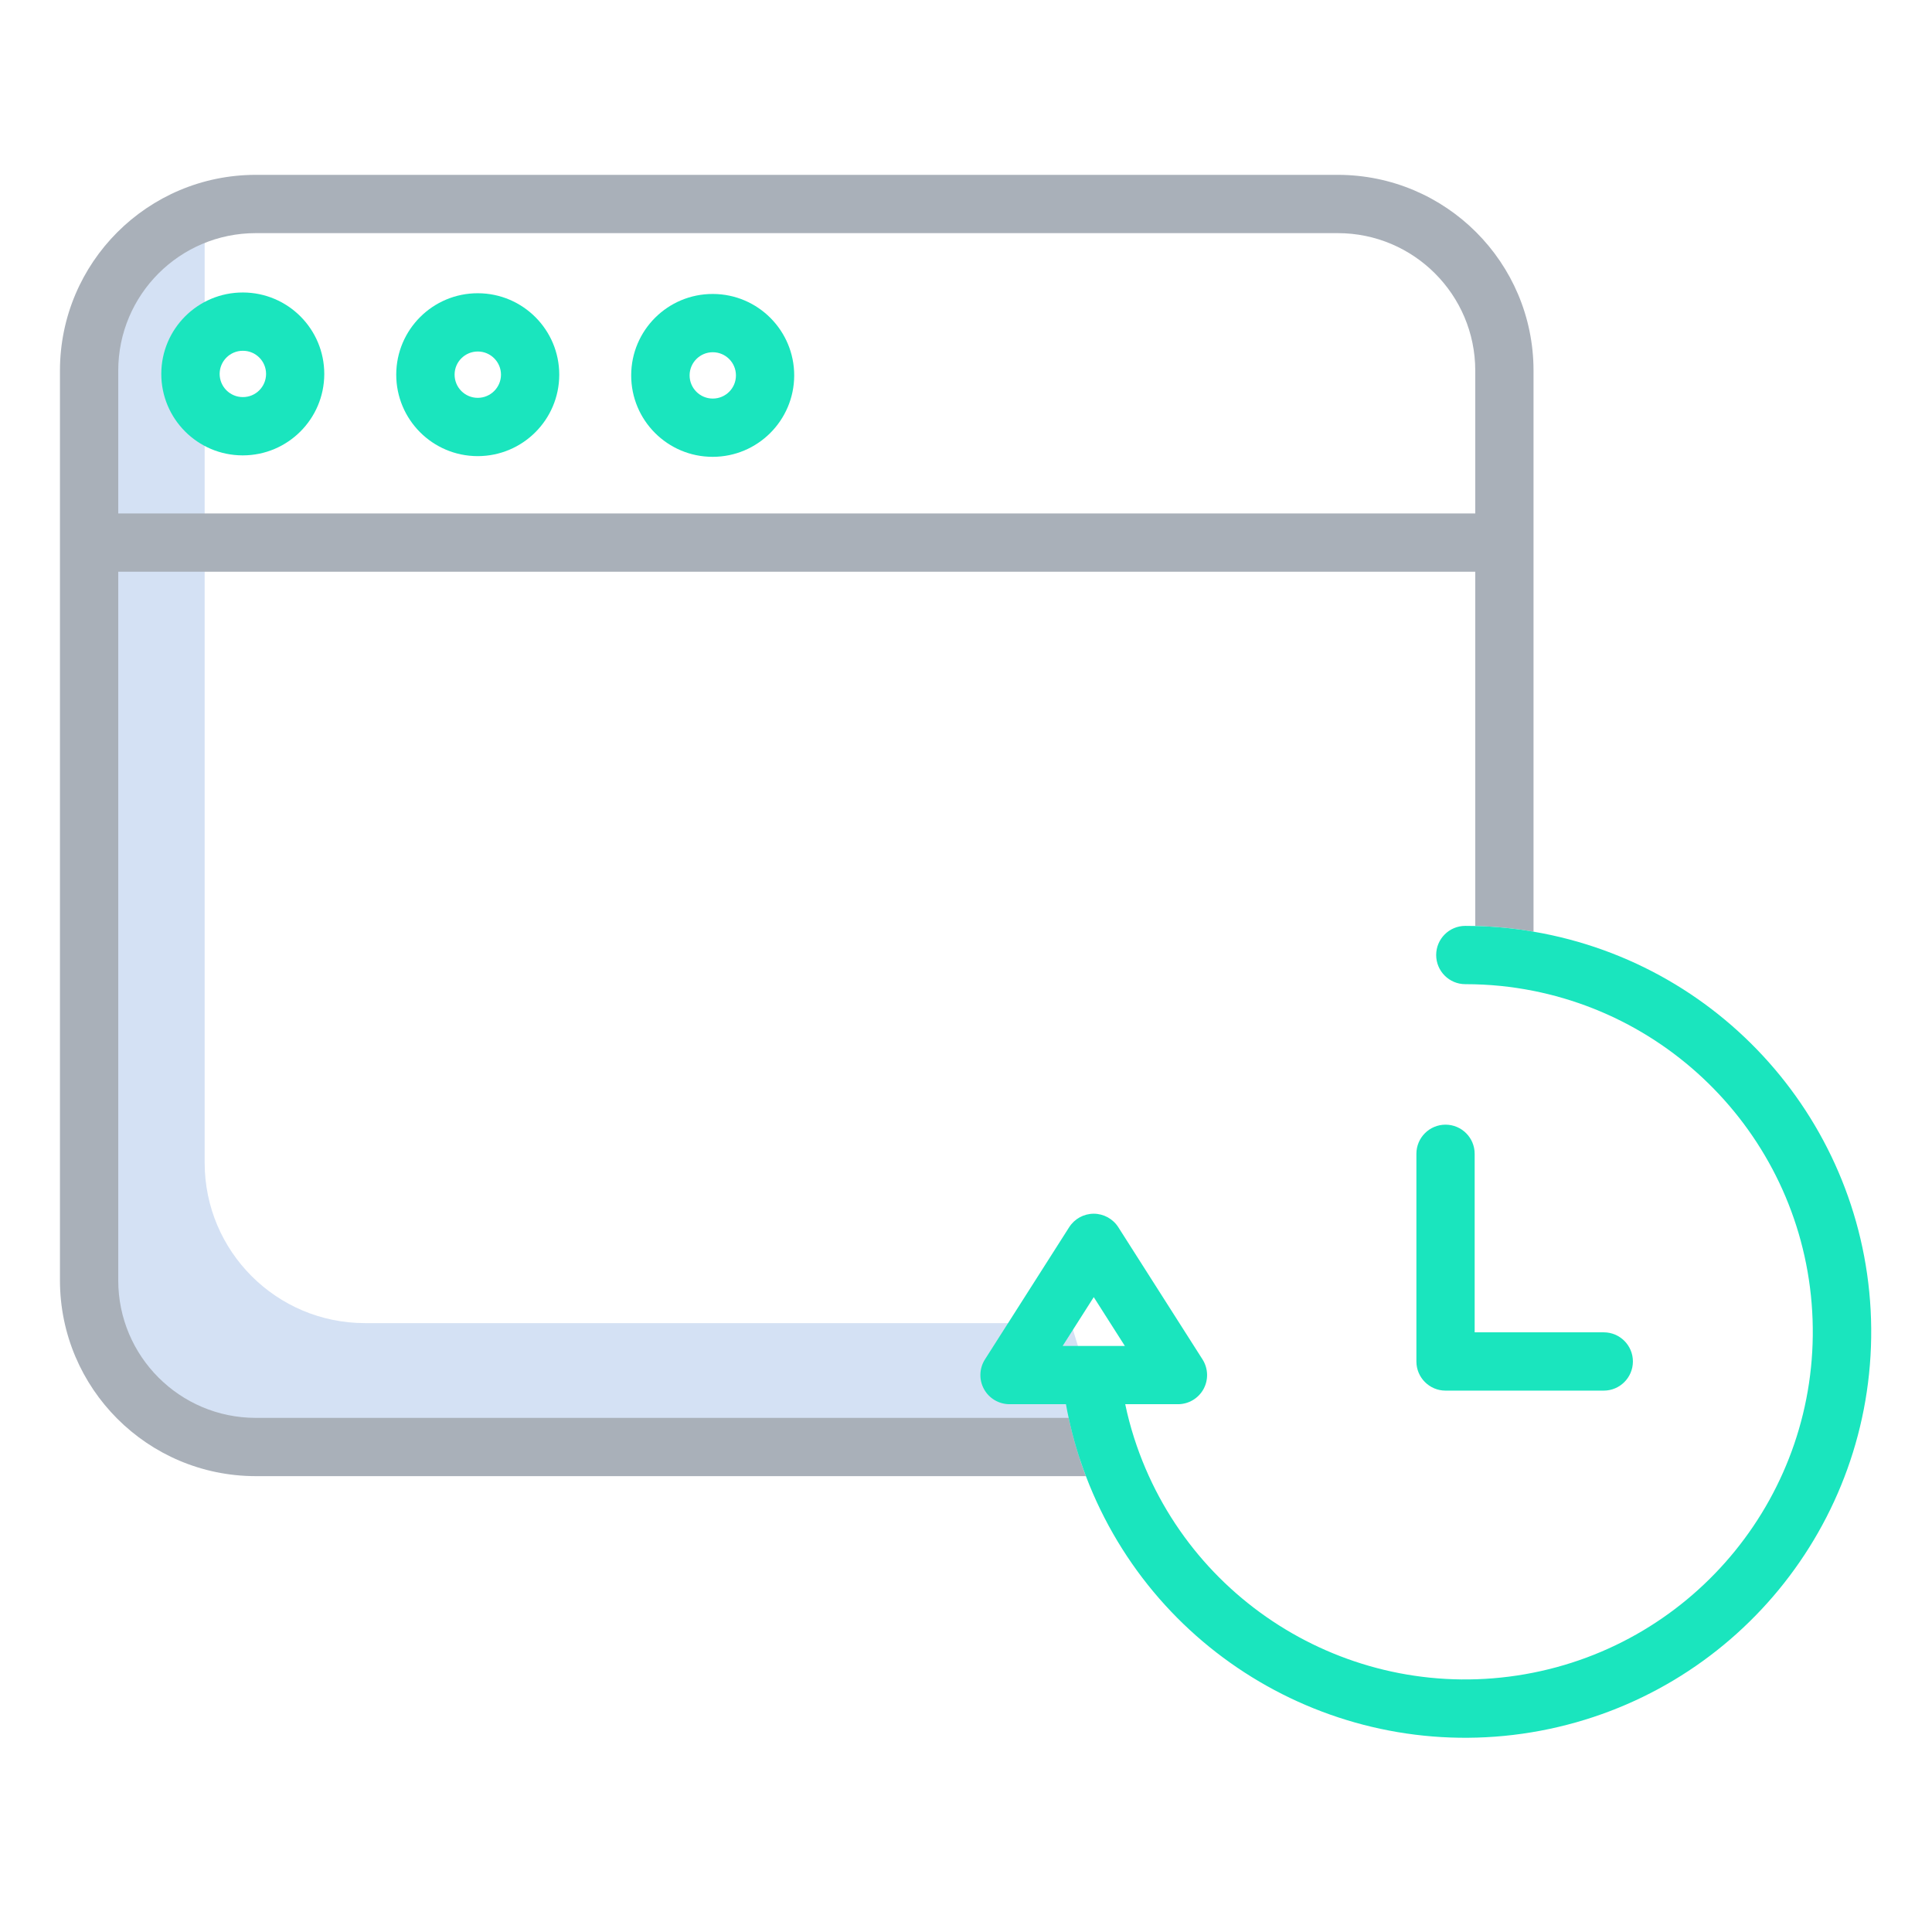 <svg width="64" height="64" viewBox="0 0 64 64" fill="none" xmlns="http://www.w3.org/2000/svg">
<path d="M35.477 43.83H12.088C9.158 43.828 6.782 41.453 6.78 38.522V7.718C6.78 7.471 6.797 7.224 6.832 6.98C4.213 7.35 2.265 9.59 2.262 12.235V43.04C2.265 45.97 4.64 48.344 7.57 48.348H36.856L35.477 43.83Z" fill="#D4E1F4"/>
<path d="M50.8 12.273V30.863C50.163 30.753 49.517 30.69 48.87 30.675V18.939H3.917V42.419C3.92 44.93 5.956 46.965 8.467 46.969H35.4C35.541 47.626 35.732 48.271 35.971 48.899H8.467C4.89 48.895 1.991 45.996 1.986 42.419V12.273C1.991 8.695 4.89 5.797 8.467 5.792H44.319C47.897 5.796 50.797 8.695 50.8 12.273ZM48.87 17.008V12.273C48.867 9.762 46.831 7.725 44.319 7.723H8.467C5.956 7.726 3.92 9.762 3.917 12.273V17.008H48.87Z" fill="#A9B0B9"/>
<path d="M50.8 30.863C50.163 30.753 49.517 30.69 48.87 30.675C48.761 30.672 48.651 30.671 48.54 30.671C48.007 30.671 47.575 31.103 47.575 31.636C47.575 32.169 48.007 32.602 48.54 32.602C48.937 32.602 49.329 32.622 49.716 32.661C55.435 33.25 59.843 37.967 60.044 43.712C60.246 49.457 56.18 54.472 50.517 55.461C44.854 56.45 39.329 53.111 37.571 47.638C37.453 47.269 37.353 46.895 37.275 46.516H39.021C39.374 46.516 39.698 46.324 39.868 46.015C40.037 45.706 40.024 45.33 39.835 45.032L37.046 40.654C36.868 40.375 36.561 40.206 36.231 40.206C35.901 40.206 35.594 40.375 35.417 40.654L32.628 45.032C32.438 45.33 32.426 45.707 32.596 46.016C32.766 46.325 33.09 46.516 33.443 46.516H35.311C35.338 46.668 35.367 46.82 35.401 46.969C35.541 47.626 35.732 48.271 35.972 48.899C38.286 54.984 44.628 58.537 51.027 57.333C57.425 56.129 62.041 50.514 61.986 44.003C61.93 37.493 57.218 31.957 50.8 30.863ZM35.202 44.586L36.232 42.969L37.262 44.586H35.202Z" fill="#1AE5BE"/>
<path d="M47.885 37.256C47.352 37.256 46.92 37.688 46.92 38.221V45.1C46.92 45.633 47.352 46.066 47.885 46.066H53.127C53.659 46.066 54.092 45.633 54.092 45.1C54.092 44.567 53.659 44.135 53.127 44.135H48.85V38.221C48.85 37.688 48.418 37.256 47.885 37.256Z" fill="#1AE5BE"/>
<path d="M23.619 9.738H23.611C22.121 9.735 20.911 10.941 20.909 12.431C20.906 13.922 22.112 15.131 23.603 15.133H23.611C25.097 15.132 26.302 13.93 26.309 12.444C26.313 10.955 25.109 9.743 23.619 9.738ZM23.611 13.203H23.609C23.186 13.202 22.843 12.857 22.844 12.433C22.846 12.011 23.188 11.669 23.611 11.668H23.613C24.037 11.669 24.38 12.013 24.379 12.437C24.379 12.861 24.035 13.204 23.611 13.203Z" fill="#1AE5BE"/>
<path d="M15.836 9.714H15.828C14.338 9.712 13.128 10.918 13.126 12.408C13.124 13.898 14.33 15.107 15.82 15.11H15.828C17.314 15.107 18.52 13.906 18.526 12.42V12.411C18.525 10.925 17.322 9.72 15.836 9.714ZM15.828 13.179H15.825C15.401 13.178 15.059 12.835 15.059 12.41C15.059 11.987 15.404 11.644 15.828 11.644H15.831C16.254 11.646 16.597 11.991 16.596 12.414C16.593 12.837 16.25 13.178 15.828 13.179Z" fill="#1AE5BE"/>
<path d="M8.053 9.689H8.045C6.555 9.687 5.346 10.893 5.343 12.383C5.341 13.873 6.547 15.083 8.037 15.085H8.045C9.531 15.083 10.736 13.882 10.742 12.396V12.386C10.741 10.901 9.54 9.695 8.053 9.689ZM8.045 13.154H8.043C7.619 13.154 7.276 12.809 7.276 12.386C7.277 11.962 7.622 11.619 8.045 11.62H8.048C8.472 11.62 8.815 11.965 8.814 12.388C8.813 12.812 8.469 13.156 8.045 13.154Z" fill="#1AE5BE"/>
</svg>
